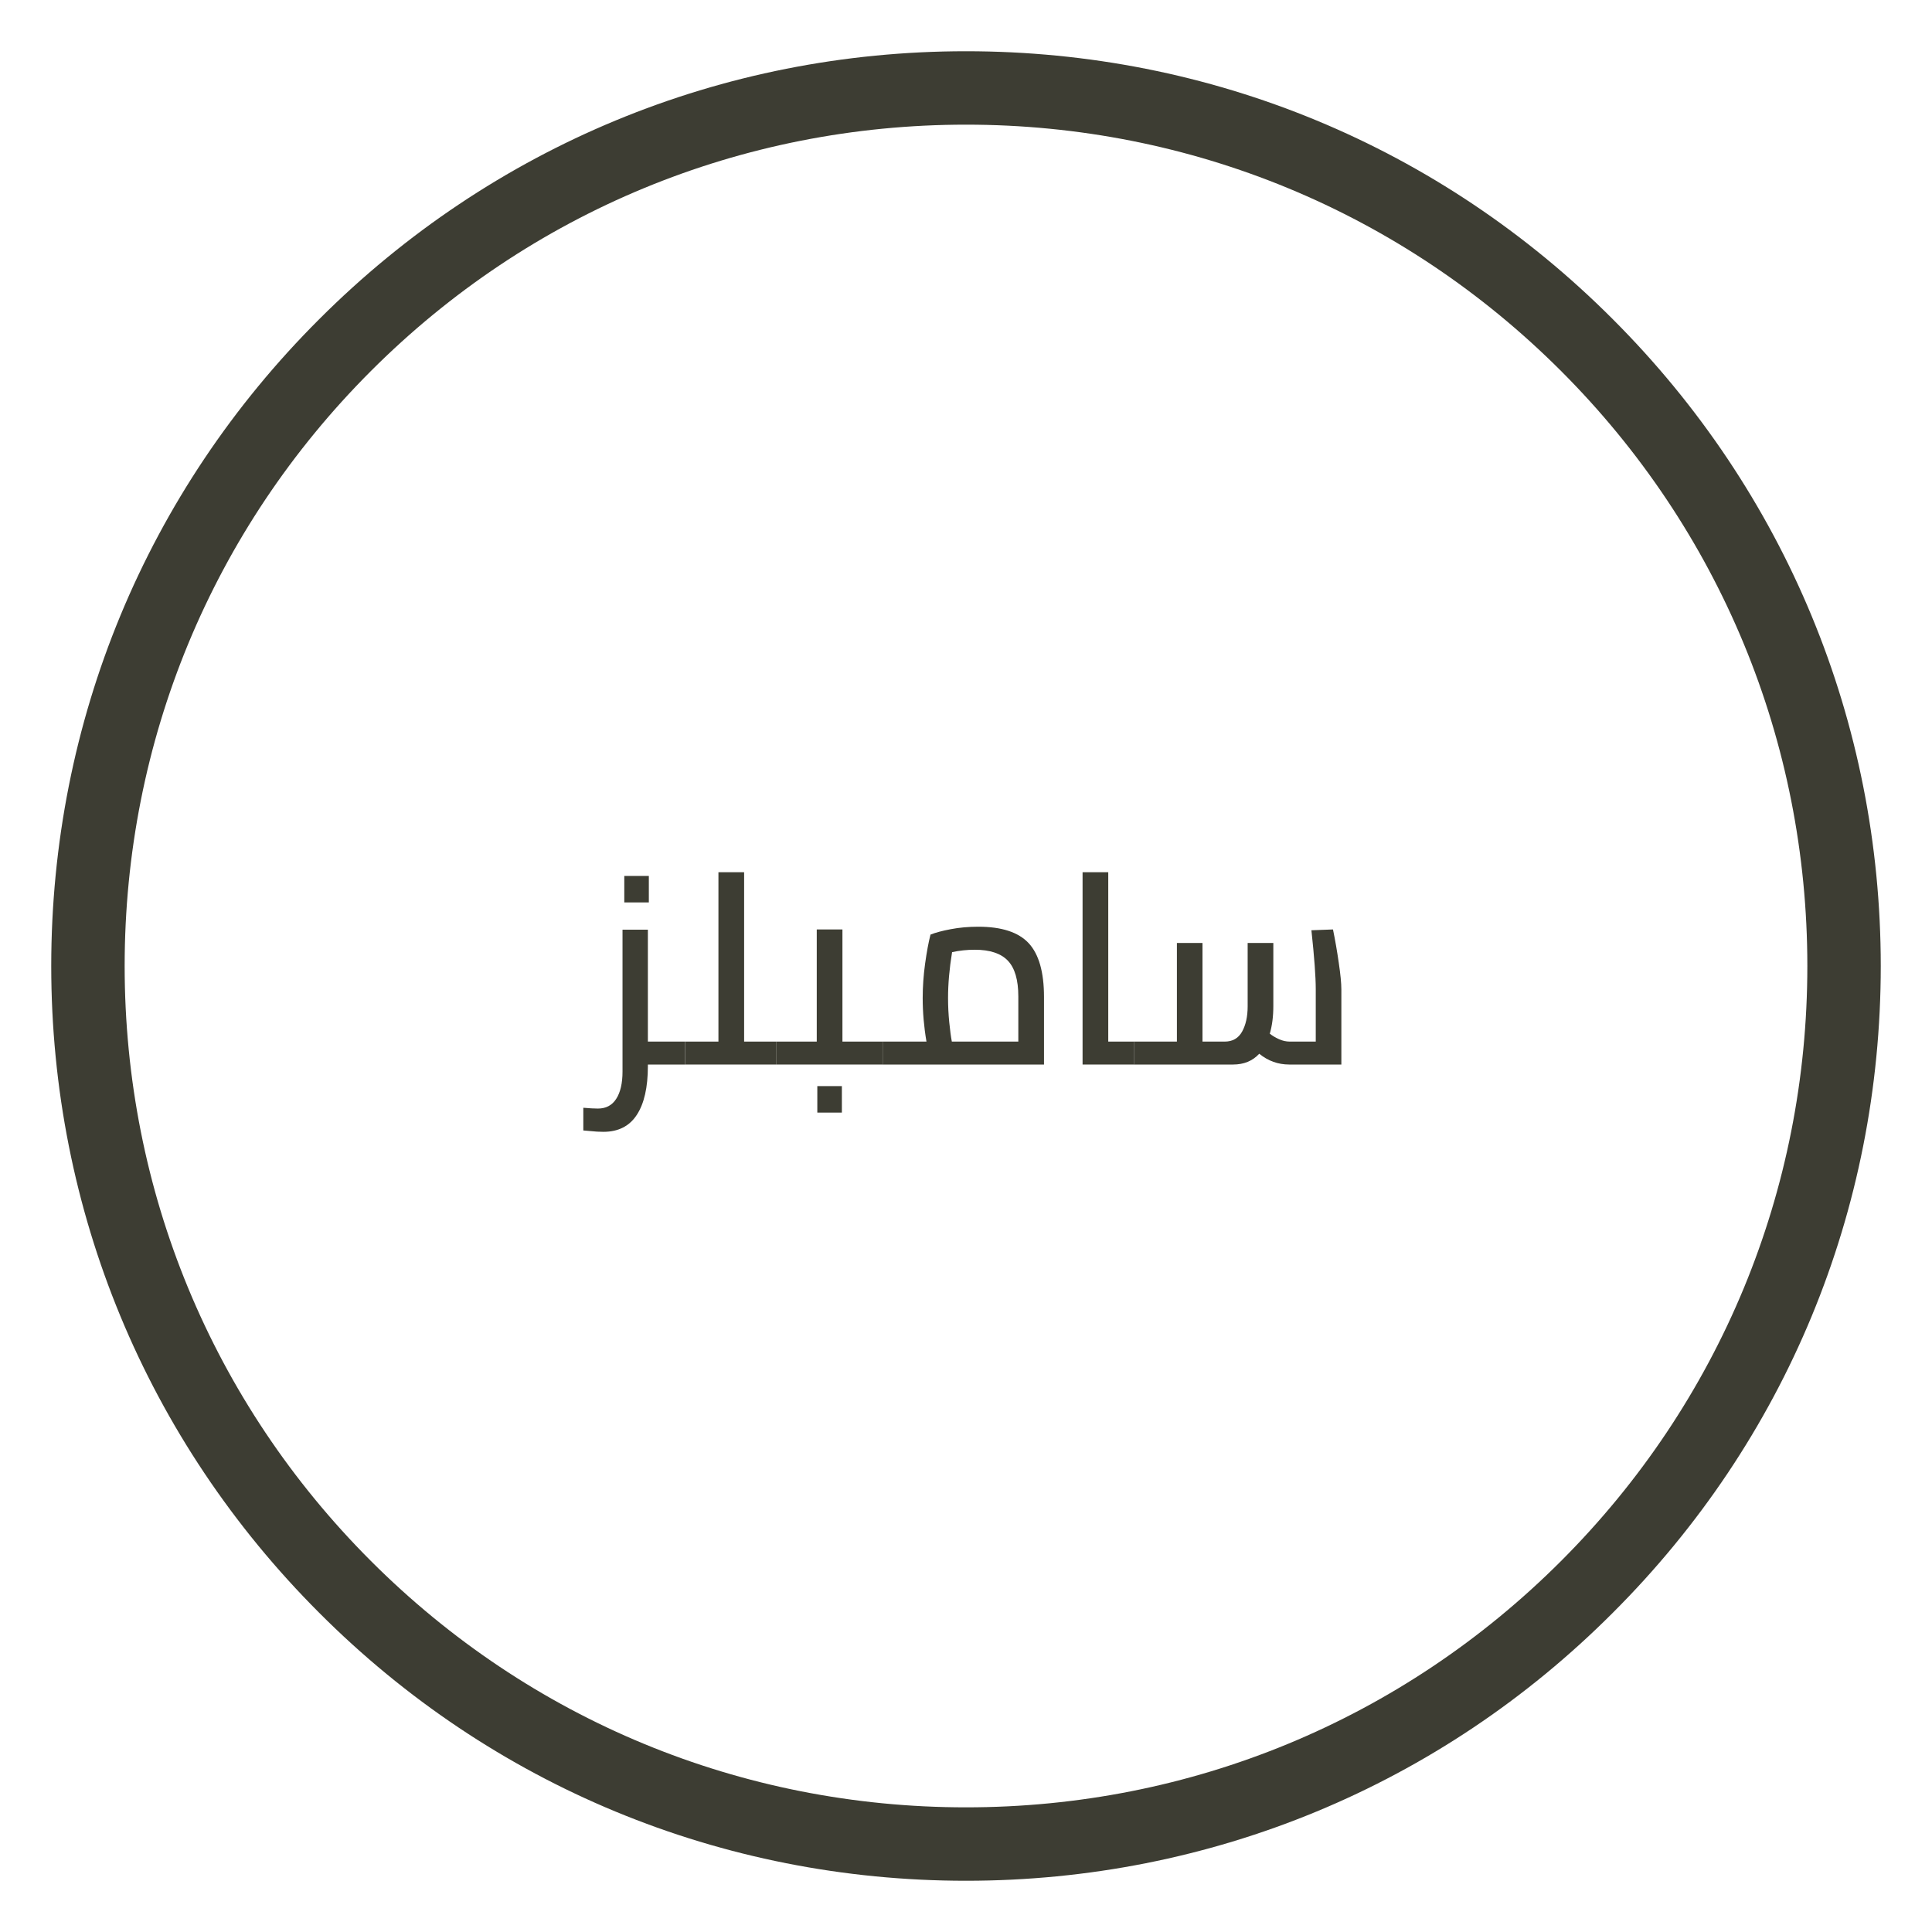 <svg xmlns="http://www.w3.org/2000/svg" xmlns:xlink="http://www.w3.org/1999/xlink" width="500" zoomAndPan="magnify" viewBox="0 0 375 375" height="500" preserveAspectRatio="xMidYMid meet" version="1.0"><defs><g/><clipPath id="id1"><path d="M 9.375 9.375 L 365.625 9.375 L 365.625 365.625 L 9.375 365.625 Z M 9.375 9.375 " clip-rule="nonzero"/></clipPath></defs><g clip-path="url(#id1)"><path fill="#3d3d33" d="M 187.5 365.055 C 140.047 365.055 95.445 346.602 61.957 313.043 C 28.398 279.484 9.945 234.883 9.945 187.5 C 9.945 140.047 28.398 95.445 61.957 61.957 C 95.516 28.398 140.117 9.945 187.5 9.945 C 234.953 9.945 279.555 28.398 313.043 61.957 C 346.602 95.516 365.055 140.117 365.055 187.5 C 365.055 234.953 346.602 279.555 313.043 313.043 C 279.555 346.602 234.953 365.055 187.5 365.055 Z M 187.5 24.195 C 143.895 24.195 102.855 41.152 72.004 72.004 C 41.152 102.855 24.195 143.895 24.195 187.5 C 24.195 231.105 41.152 272.145 72.004 302.996 C 102.855 333.848 143.895 350.805 187.5 350.805 C 231.105 350.805 272.145 333.848 302.996 302.996 C 333.848 272.145 350.805 231.105 350.805 187.5 C 350.805 143.895 333.848 102.855 302.996 72.004 C 272.145 41.152 231.105 24.195 187.5 24.195 Z M 187.5 24.195 " fill-opacity="1" fill-rule="nonzero"/></g><g fill="#3d3d33" fill-opacity="1"><g transform="translate(111.127, 206.625)"><g><path d="M 2.094 0 Z M 21.859 0 L 14.625 0 L 14.625 0.312 C 14.625 4.438 13.906 7.594 12.469 9.781 C 11.039 11.969 8.879 13.062 5.984 13.062 C 5.172 13.062 4.297 13.008 3.359 12.906 L 2.094 12.797 L 2.094 8.391 C 3.25 8.492 4.191 8.547 4.922 8.547 C 6.492 8.547 7.68 7.914 8.484 6.656 C 9.297 5.395 9.703 3.629 9.703 1.359 L 9.703 -26.172 L 14.625 -26.172 L 14.625 -4.453 L 21.859 -4.453 Z M 10.047 -36.609 L 14.812 -36.609 L 14.812 -31.469 L 10.047 -31.469 Z M 10.047 -36.609 "/></g></g></g><g fill="#3d3d33" fill-opacity="1"><g transform="translate(132.995, 206.625)"><g><path d="M 17.719 -4.453 L 17.719 0 L 0 0 L 0 -4.453 L 6.453 -4.453 L 6.453 -37.328 L 11.438 -37.328 L 11.438 -4.453 Z M 17.719 -4.453 "/></g></g></g><g fill="#3d3d33" fill-opacity="1"><g transform="translate(150.719, 206.625)"><g><path d="M 0 0 Z M 20.609 -4.453 L 20.609 0 L 0 0 L 0 -4.453 L 7.812 -4.453 L 7.812 -26.219 L 12.797 -26.219 L 12.797 -4.453 Z M 7.922 4.188 L 12.688 4.188 L 12.688 9.328 L 7.922 9.328 Z M 7.922 4.188 "/></g></g></g><g fill="#3d3d33" fill-opacity="1"><g transform="translate(171.328, 206.625)"><g><path d="M 18.562 -26.75 C 23.102 -26.75 26.363 -25.68 28.344 -23.547 C 30.32 -21.41 31.312 -17.93 31.312 -13.109 L 31.312 0 L 0 0 L 0 -4.453 L 8.5 -4.453 C 8.008 -7.316 7.766 -10.133 7.766 -12.906 C 7.766 -15.102 7.922 -17.328 8.234 -19.578 C 8.547 -21.836 8.895 -23.719 9.281 -25.219 C 10.227 -25.602 11.531 -25.953 13.188 -26.266 C 14.844 -26.586 16.633 -26.75 18.562 -26.75 Z M 12.688 -12.906 C 12.688 -11.332 12.766 -9.766 12.922 -8.203 C 13.078 -6.648 13.242 -5.398 13.422 -4.453 L 26.328 -4.453 L 26.328 -13.219 C 26.328 -16.426 25.648 -18.738 24.297 -20.156 C 22.953 -21.57 20.812 -22.281 17.875 -22.281 C 16.375 -22.281 14.906 -22.125 13.469 -21.812 C 12.945 -18.594 12.688 -15.625 12.688 -12.906 Z M 12.688 -12.906 "/></g></g></g><g fill="#3d3d33" fill-opacity="1"><g transform="translate(205.565, 206.625)"><g><path d="M 14.531 -4.453 L 14.531 0 L 4.562 0 L 4.562 -37.328 L 9.547 -37.328 L 9.547 -4.453 Z M 14.531 -4.453 "/></g></g></g><g fill="#3d3d33" fill-opacity="1"><g transform="translate(220.091, 206.625)"><g><path d="M 38.641 -26.219 C 39.066 -24.156 39.441 -21.992 39.766 -19.734 C 40.098 -17.484 40.266 -15.766 40.266 -14.578 L 40.266 0 L 30.156 0 C 27.988 0 26.047 -0.695 24.328 -2.094 C 23.035 -0.695 21.344 0 19.25 0 L 0 0 L 0 -4.453 L 8.344 -4.453 L 8.344 -23.594 L 13.312 -23.594 L 13.312 -4.453 L 17.625 -4.453 C 19.156 -4.453 20.281 -5.098 21 -6.391 C 21.719 -7.691 22.078 -9.32 22.078 -11.281 L 22.078 -23.594 L 27.062 -23.594 L 27.062 -11.328 C 27.062 -9.336 26.832 -7.555 26.375 -5.984 C 26.863 -5.598 27.457 -5.242 28.156 -4.922 C 28.852 -4.609 29.551 -4.453 30.25 -4.453 L 35.297 -4.453 L 35.297 -14.578 C 35.297 -17.023 35.016 -20.852 34.453 -26.062 Z M 38.641 -26.219 "/></g></g></g></svg>